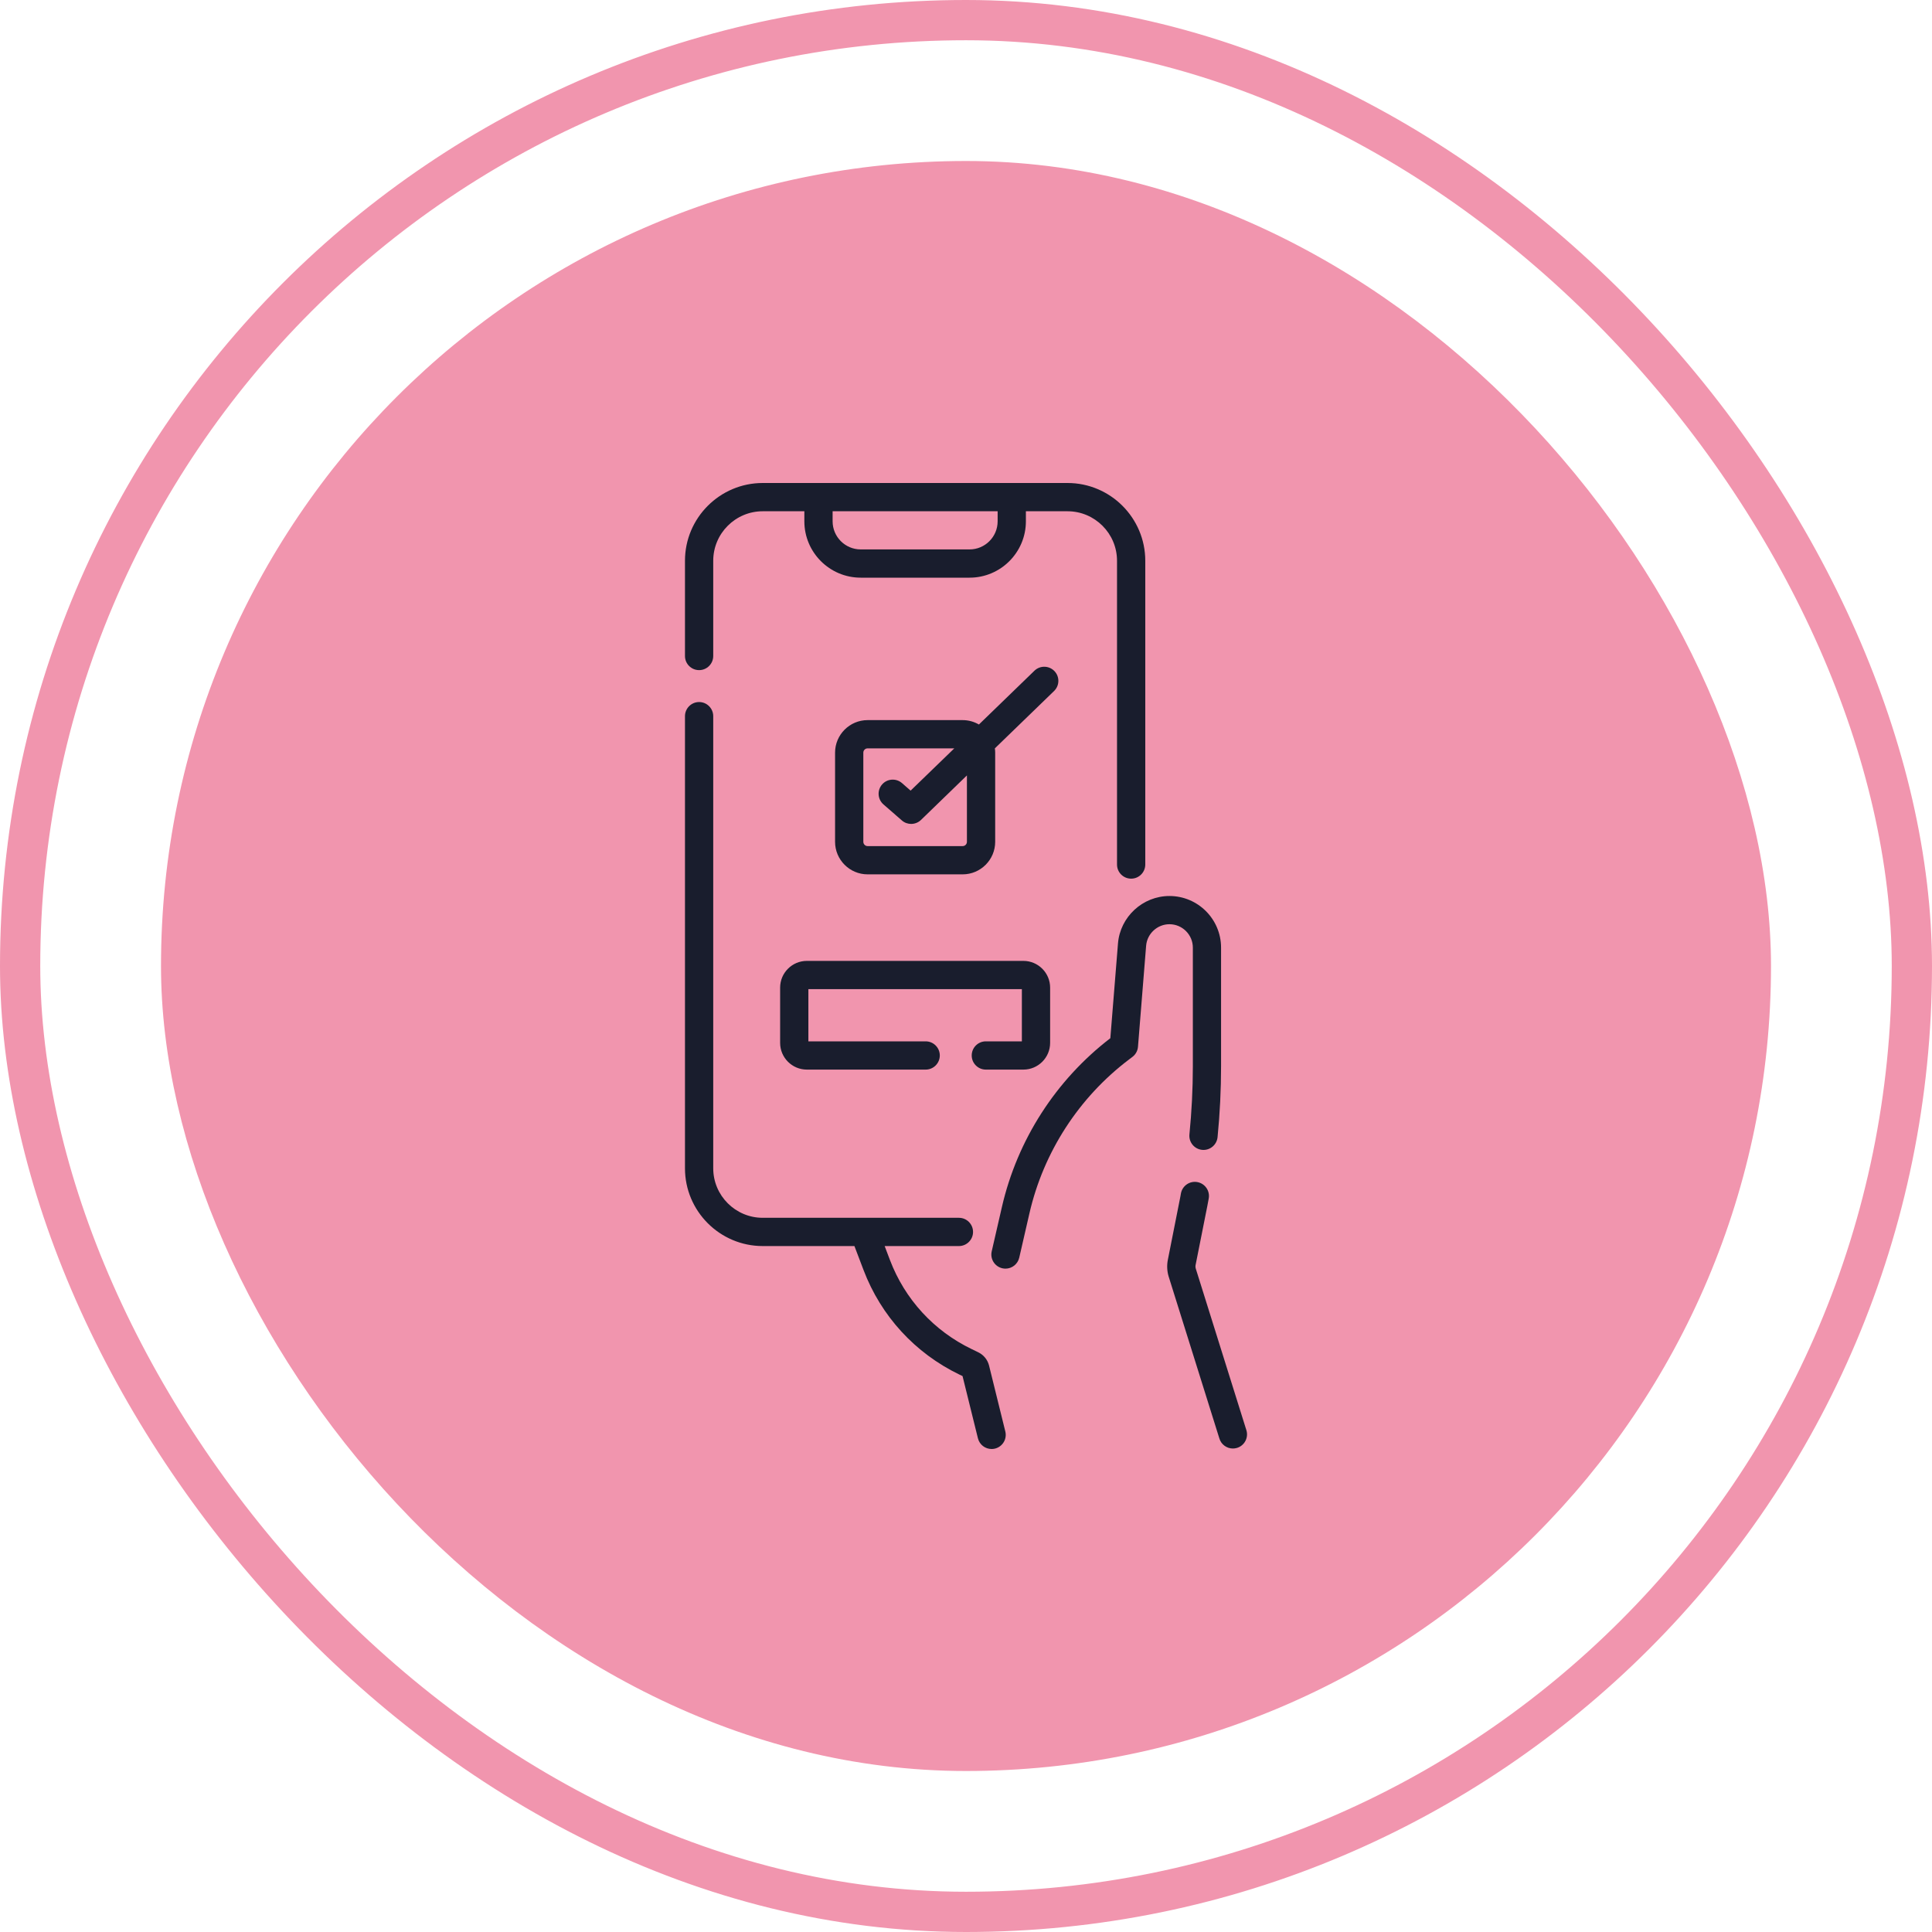 <svg width="48" height="48" viewBox="0 0 48 48" fill="none" xmlns="http://www.w3.org/2000/svg">
<rect x="0.5" y="0.5" width="47" height="47" rx="23.5" stroke="#F195AE"/>
<rect x="4" y="4" width="40" height="40" rx="20" fill="#F195AE"/>
<path d="M30.968 35.539L29.707 31.513C29.7 31.488 29.698 31.461 29.703 31.435L29.997 29.956C30.004 29.919 30.011 29.881 30.018 29.843L30.03 29.779C30.066 29.588 29.94 29.405 29.75 29.369C29.559 29.333 29.376 29.459 29.34 29.649L29.328 29.718C29.321 29.752 29.315 29.786 29.308 29.82L29.015 31.299C28.988 31.434 28.994 31.576 29.033 31.709L30.294 35.735C30.338 35.888 30.479 35.988 30.631 35.988C30.663 35.988 30.696 35.983 30.729 35.974C30.915 35.92 31.022 35.725 30.968 35.539Z" fill="#191D2D"/>
<path d="M29.636 23.544V26.489C29.636 27.051 29.607 27.621 29.551 28.184C29.532 28.377 29.673 28.549 29.866 28.568C30.059 28.587 30.23 28.446 30.25 28.253C30.308 27.668 30.337 27.074 30.337 26.489V23.544C30.337 22.836 29.762 22.261 29.054 22.261C28.391 22.261 27.829 22.779 27.776 23.44L27.586 25.794C26.231 26.834 25.275 28.322 24.892 29.988L24.639 31.089C24.595 31.278 24.713 31.466 24.902 31.51C24.928 31.516 24.955 31.519 24.981 31.519C25.141 31.519 25.285 31.409 25.323 31.246L25.576 30.145C25.926 28.622 26.805 27.264 28.052 26.321L28.135 26.258C28.215 26.198 28.265 26.106 28.273 26.006L28.475 23.497C28.499 23.197 28.754 22.962 29.054 22.962C29.375 22.962 29.636 23.223 29.636 23.544Z" fill="#191D2D"/>
<path d="M24.573 33.928C24.537 33.783 24.439 33.662 24.304 33.597L24.139 33.517C23.201 33.065 22.481 32.279 22.111 31.306L21.979 30.958H23.824C24.018 30.958 24.175 30.8 24.175 30.607C24.175 30.413 24.018 30.256 23.824 30.256H18.95C18.272 30.256 17.72 29.704 17.72 29.026V17.793C17.72 17.6 17.563 17.442 17.369 17.442C17.175 17.442 17.018 17.6 17.018 17.793V29.026C17.018 30.091 17.885 30.958 18.95 30.958H21.228L21.455 31.555C21.889 32.697 22.734 33.618 23.834 34.15L23.914 34.188L24.296 35.733C24.335 35.893 24.478 36 24.636 36C24.664 36 24.692 35.997 24.72 35.99C24.909 35.943 25.023 35.753 24.977 35.565L24.573 33.928Z" fill="#191D2D"/>
<path d="M17.369 16.649C17.563 16.649 17.72 16.492 17.72 16.298V13.932C17.72 13.254 18.272 12.702 18.95 12.702H19.984V12.952C19.984 13.724 20.612 14.352 21.384 14.352H24.089C24.86 14.352 25.488 13.724 25.488 12.952V12.702H26.522C27.2 12.702 27.752 13.254 27.752 13.932V21.479C27.752 21.673 27.909 21.83 28.103 21.83C28.297 21.83 28.454 21.673 28.454 21.479V13.932C28.454 12.867 27.587 12 26.522 12H18.95C17.885 12 17.018 12.867 17.018 13.932V16.298C17.018 16.492 17.175 16.649 17.369 16.649ZM24.786 12.952C24.786 13.337 24.473 13.65 24.089 13.65H21.383C20.999 13.65 20.686 13.337 20.686 12.952V12.702H24.786V12.952H24.786Z" fill="#191D2D"/>
<path d="M24.493 25.872C24.299 25.872 24.142 26.029 24.142 26.223C24.142 26.416 24.299 26.574 24.493 26.574H25.426C25.792 26.574 26.09 26.276 26.09 25.91V24.537C26.09 24.171 25.792 23.873 25.426 23.873H20.046C19.68 23.873 19.382 24.171 19.382 24.537V25.91C19.382 26.276 19.68 26.574 20.046 26.574H22.998C23.192 26.574 23.349 26.416 23.349 26.223C23.349 26.029 23.192 25.872 22.998 25.872H20.084V24.575H25.388V25.872H24.493Z" fill="#191D2D"/>
<path d="M26.196 16.672C26.061 16.533 25.839 16.529 25.7 16.664L24.321 18C24.202 17.931 24.064 17.891 23.917 17.891H21.555C21.11 17.891 20.747 18.254 20.747 18.699V20.915C20.747 21.36 21.11 21.723 21.555 21.723H23.917C24.362 21.723 24.725 21.36 24.725 20.915V18.699C24.725 18.663 24.722 18.628 24.717 18.593L26.188 17.168C26.327 17.033 26.331 16.811 26.196 16.672ZM24.023 20.914C24.023 20.973 23.976 21.021 23.917 21.021H21.555C21.497 21.021 21.449 20.973 21.449 20.914V18.699C21.449 18.64 21.497 18.593 21.555 18.593H23.709L22.624 19.643L22.41 19.456C22.264 19.329 22.042 19.344 21.915 19.49C21.788 19.637 21.803 19.858 21.949 19.985L22.407 20.384C22.473 20.442 22.555 20.47 22.637 20.47C22.725 20.47 22.813 20.437 22.881 20.372L24.023 19.265V20.914Z" fill="#191D2D"/>
</svg>
